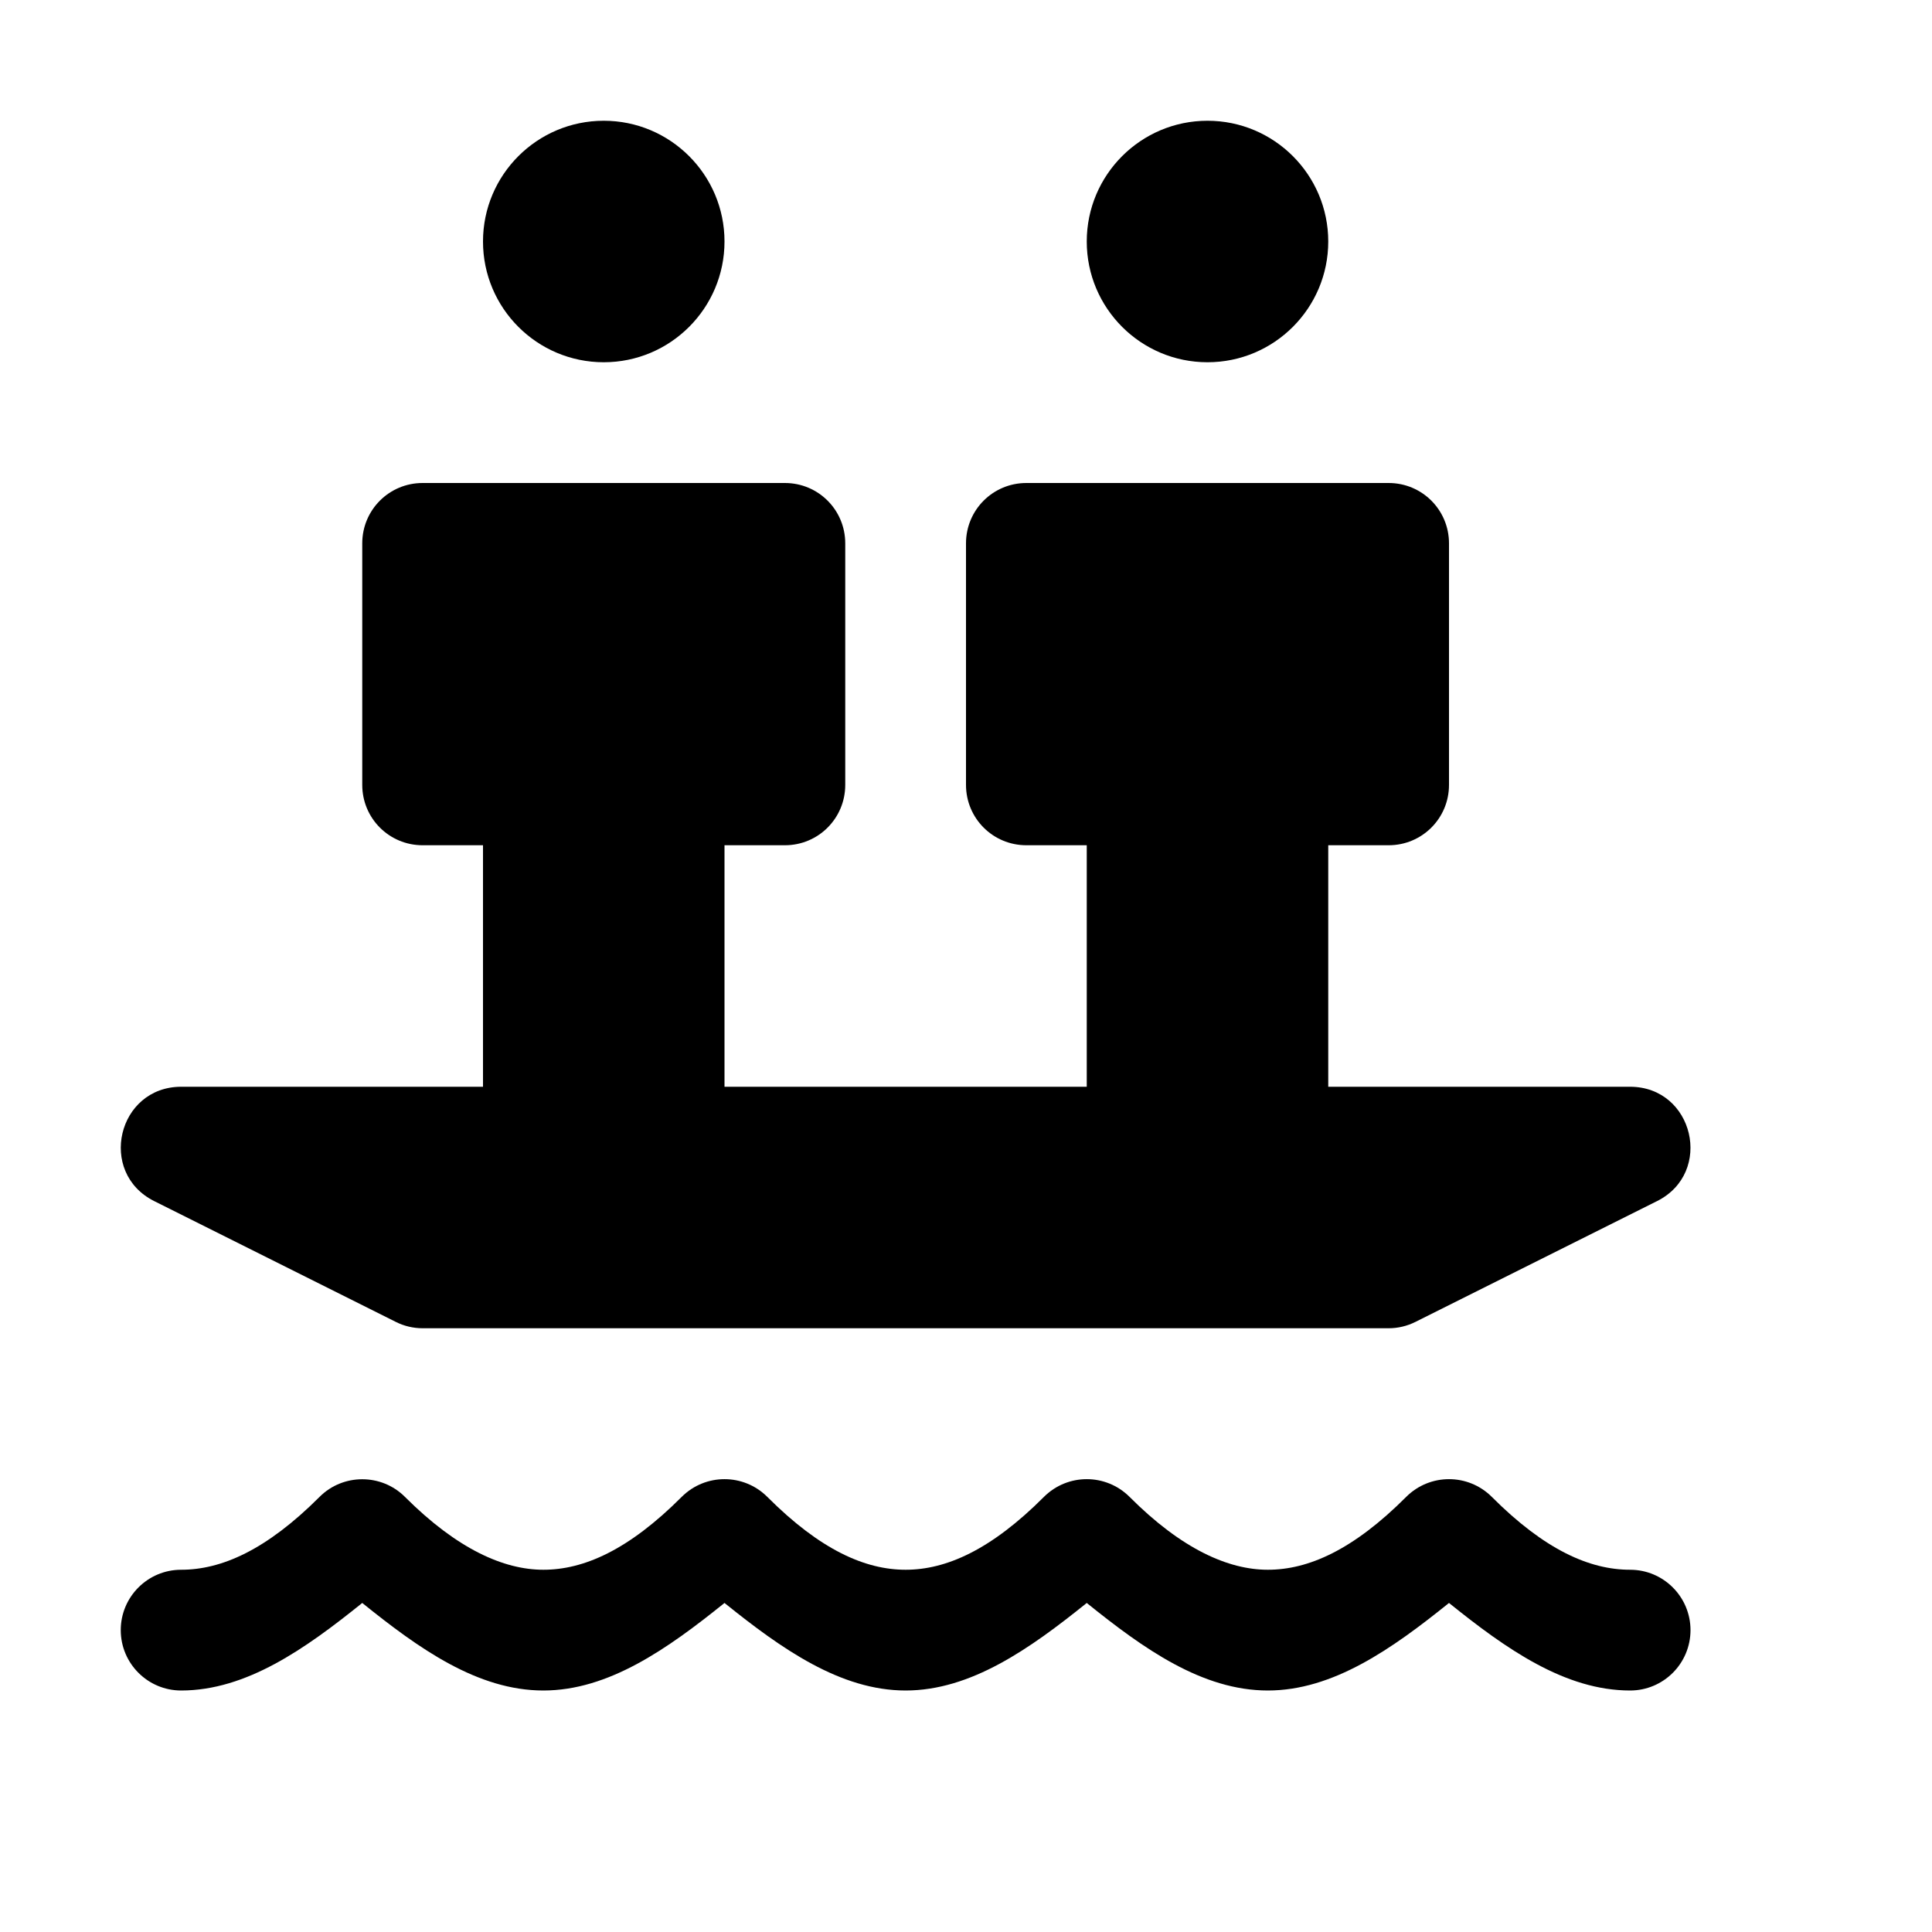<svg xmlns="http://www.w3.org/2000/svg" width="16" height="16"><path d="M 5.0,1.0 C 4.448,1.0 4.0,1.448 4.0,2.0 C 4.0,2.552 4.448,3.0 5.0,3.0 C 5.552,3.0 6.0,2.552 6.0,2.0 C 6.0,1.448 5.552,1.0 5.0,1.0 M 10.0,1.0 C 9.448,1.0 9.0,1.448 9.0,2.0 C 9.0,2.552 9.448,3.0 10.0,3.0 C 10.552,3.0 11.0,2.552 11.0,2.0 C 11.0,1.448 10.552,1.0 10.0,1.0 M 3.5,4.0 C 3.223,4.0 3.0,4.223 3.0,4.5 L 3.0,6.5 C 3.0,6.777 3.223,7.0 3.5,7.0 L 4.0,7.0 L 4.0,9.0 L 1.5,9.0 C 0.973,9.001 0.806,9.711 1.277,9.947 L 3.277,10.947 C 3.346,10.982 3.423,11 3.5,11.0 L 11.5,11.0 C 11.577,11 11.653,10.982 11.723,10.947 L 13.723,9.947 C 14.194,9.711 14.027,9.001 13.5,9.0 L 11.0,9.0 L 11.0,7.0 L 11.5,7.0 C 11.777,7.0 12.0,6.777 12.0,6.5 L 12.0,4.5 C 12.0,4.223 11.777,4.0 11.5,4.0 L 8.5,4.0 C 8.223,4.0 8.0,4.223 8.0,4.5 L 8.0,6.5 C 8.0,6.777 8.223,7.0 8.5,7.0 L 9.0,7.0 L 9.0,9.0 L 6.0,9.0 L 6.0,7.0 L 6.5,7.0 C 6.777,7.0 7.0,6.777 7.0,6.5 L 7.0,4.5 C 7.0,4.223 6.777,4.0 6.5,4.0 L 3.5,4.0 M 2.647,12.396 C 2.205,12.838 1.833,13.0 1.5,13.0 C 1.224,13.0 1.0,13.224 1.0,13.5 C 1.0,13.776 1.224,14.0 1.5,14.0 C 2.039,14.0 2.527,13.656 3.0,13.275 C 3.47,13.654 3.956,14.0 4.5,14.0 C 5.039,14.0 5.527,13.656 6.0,13.275 C 6.473,13.656 6.961,14.0 7.5,14.0 C 8.039,14.0 8.527,13.656 9.0,13.275 C 9.47,13.654 9.956,14.0 10.5,14.0 C 11.039,14.0 11.527,13.656 12.0,13.275 C 12.473,13.656 12.961,14.0 13.5,14.0 C 13.776,14.0 14.0,13.776 14.0,13.5 C 14.0,13.224 13.776,13.0 13.5,13.0 C 13.167,13.0 12.795,12.838 12.354,12.396 C 12.158,12.201 11.842,12.201 11.646,12.396 C 11.205,12.838 10.833,13.0 10.5,13.0 C 10.172,13.0 9.786,12.829 9.354,12.396 C 9.158,12.201 8.842,12.201 8.646,12.396 C 8.205,12.838 7.833,13.0 7.5,13.0 C 7.167,13.0 6.795,12.838 6.354,12.396 C 6.158,12.201 5.842,12.201 5.646,12.396 C 5.205,12.838 4.833,13.0 4.5,13.0 C 4.172,13.0 3.786,12.829 3.353,12.396 C 3.159,12.202 2.841,12.202 2.647,12.396" fill="#000" /></svg>